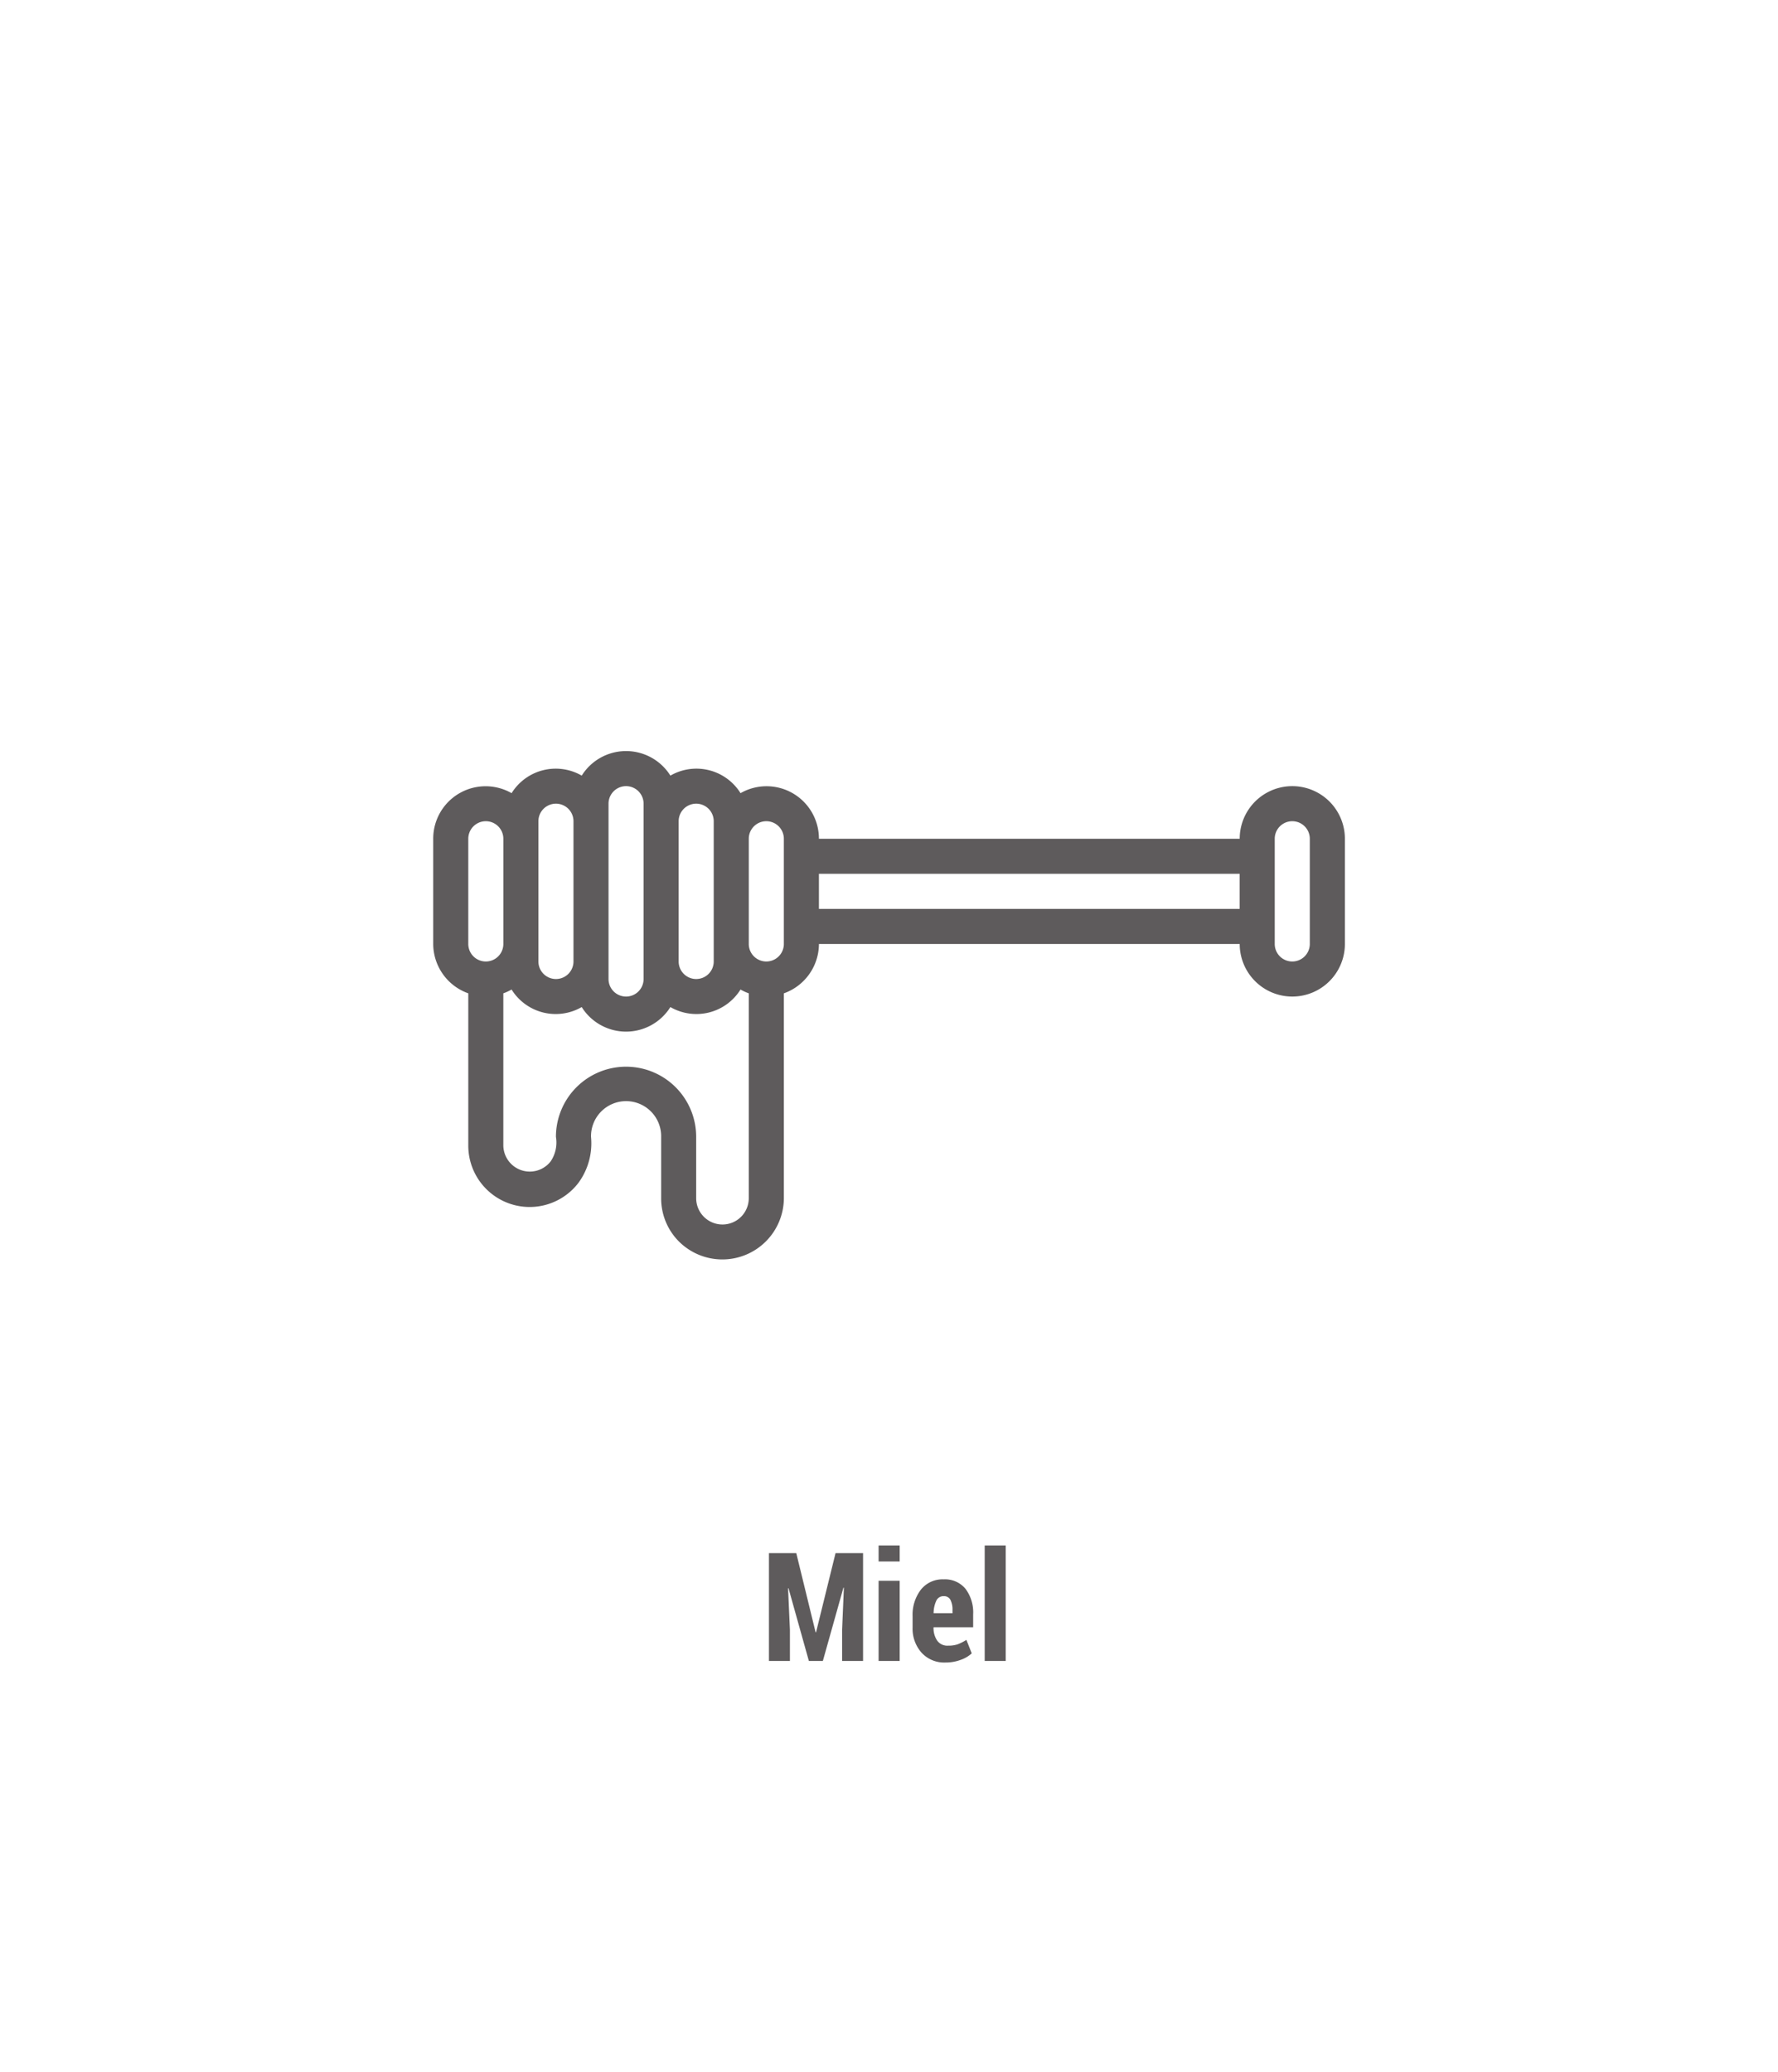 <svg xmlns="http://www.w3.org/2000/svg" xmlns:xlink="http://www.w3.org/1999/xlink" width="164.168" height="191.306" viewBox="0 0 164.168 191.306">
  <defs>
    <filter id="Rectangle_2873" x="0" y="0" width="164.168" height="191.306" filterUnits="userSpaceOnUse">
      <feOffset dy="2" input="SourceAlpha"/>
      <feGaussianBlur stdDeviation="6" result="blur"/>
      <feFlood flood-color="#44d62c" flood-opacity="0.651"/>
      <feComposite operator="in" in2="blur"/>
      <feComposite in="SourceGraphic"/>
    </filter>
  </defs>
  <g id="Group_1410" data-name="Group 1410" transform="translate(-474 -196.66)">
    <g transform="matrix(1, 0, 0, 1, 474, 196.66)" filter="url(#Rectangle_2873)">
      <rect id="Rectangle_2873-2" data-name="Rectangle 2873" width="128.168" height="155.306" rx="14" transform="translate(18 16)" fill="none" opacity="0.93"/>
    </g>
    <path id="Path_7192" data-name="Path 7192" d="M-9.946-9.953l1.784,7.308h.041l1.8-7.308H-3.78V0H-5.715V-2.892l.164-3.869-.041-.007L-7.492,0H-8.784l-1.88-6.713-.041.007.171,3.814V0h-1.935V-9.953ZM-.4,0H-2.345V-7.4H-.4Zm0-9.181H-2.345v-1.483H-.4ZM3.828.144A2.824,2.824,0,0,1,1.613-.772a3.334,3.334,0,0,1-.82-2.311V-4.122a3.818,3.818,0,0,1,.762-2.454,2.547,2.547,0,0,1,2.109-.957,2.451,2.451,0,0,1,2.01.868A3.625,3.625,0,0,1,6.385-4.3V-3.11H2.728v.027a2.044,2.044,0,0,0,.332,1.2,1.142,1.142,0,0,0,1,.472,2.673,2.673,0,0,0,.889-.123,4.675,4.675,0,0,0,.813-.41L6.255-.7A2.932,2.932,0,0,1,5.233-.1,3.978,3.978,0,0,1,3.828.144ZM3.664-5.981a.721.721,0,0,0-.684.426,2.761,2.761,0,0,0-.246,1.147H4.478v-.275a1.972,1.972,0,0,0-.191-.958A.659.659,0,0,0,3.664-5.981ZM9.393,0H7.451V-10.664H9.393Z" transform="translate(557.469 350)" fill="#5e5b5c"/>
    <path id="Shape" d="M26.7,45.288a5.68,5.68,0,0,0,9.677-4.01V22.365a4.856,4.856,0,0,0,3.238-4.558h38.85a4.856,4.856,0,1,0,9.713,0V8.094a4.856,4.856,0,1,0-9.713,0H39.613a4.835,4.835,0,0,0-7.237-4.209A4.8,4.8,0,0,0,25.9,2.266a4.83,4.83,0,0,0-8.188,0,4.8,4.8,0,0,0-6.475,1.619A4.837,4.837,0,0,0,4,8.094v9.713a4.856,4.856,0,0,0,3.238,4.558V36.422a5.666,5.666,0,0,0,10.2,3.4,6.177,6.177,0,0,0,1.133-4.209,3.238,3.238,0,1,1,6.475,0v5.666a5.633,5.633,0,0,0,1.654,4.01Zm55-37.194a1.619,1.619,0,1,1,3.238,0v9.713a1.619,1.619,0,1,1-3.238,0Zm-3.238,3.238v3.238H39.613V11.331ZM34.756,6.475a1.619,1.619,0,0,1,1.619,1.619v9.713a1.619,1.619,0,1,1-3.238,0V8.094A1.619,1.619,0,0,1,34.756,6.475ZM28.281,4.856A1.619,1.619,0,0,1,29.9,6.475v12.95a1.619,1.619,0,0,1-3.238,0V6.475A1.619,1.619,0,0,1,28.281,4.856Zm-8.094,0a1.619,1.619,0,0,1,3.238,0V21.044a1.619,1.619,0,0,1-3.238,0ZM13.713,6.475a1.619,1.619,0,1,1,3.238,0v12.95a1.619,1.619,0,0,1-3.238,0ZM7.238,8.094a1.619,1.619,0,0,1,3.238,0v9.713a1.619,1.619,0,1,1-3.238,0ZM21.806,29.138a6.475,6.475,0,0,0-6.475,6.475,3.121,3.121,0,0,1-.486,2.266,2.443,2.443,0,0,1-4.371-1.457V22.365a4.857,4.857,0,0,0,.762-.351,4.8,4.8,0,0,0,6.475,1.619,4.83,4.83,0,0,0,8.188,0,4.8,4.8,0,0,0,6.475-1.619,4.857,4.857,0,0,0,.762.351V41.279a2.428,2.428,0,1,1-4.856,0V35.613A6.475,6.475,0,0,0,21.806,29.138Z" transform="translate(510 266)" fill="#5e5b5c"/>
  </g>
</svg>
